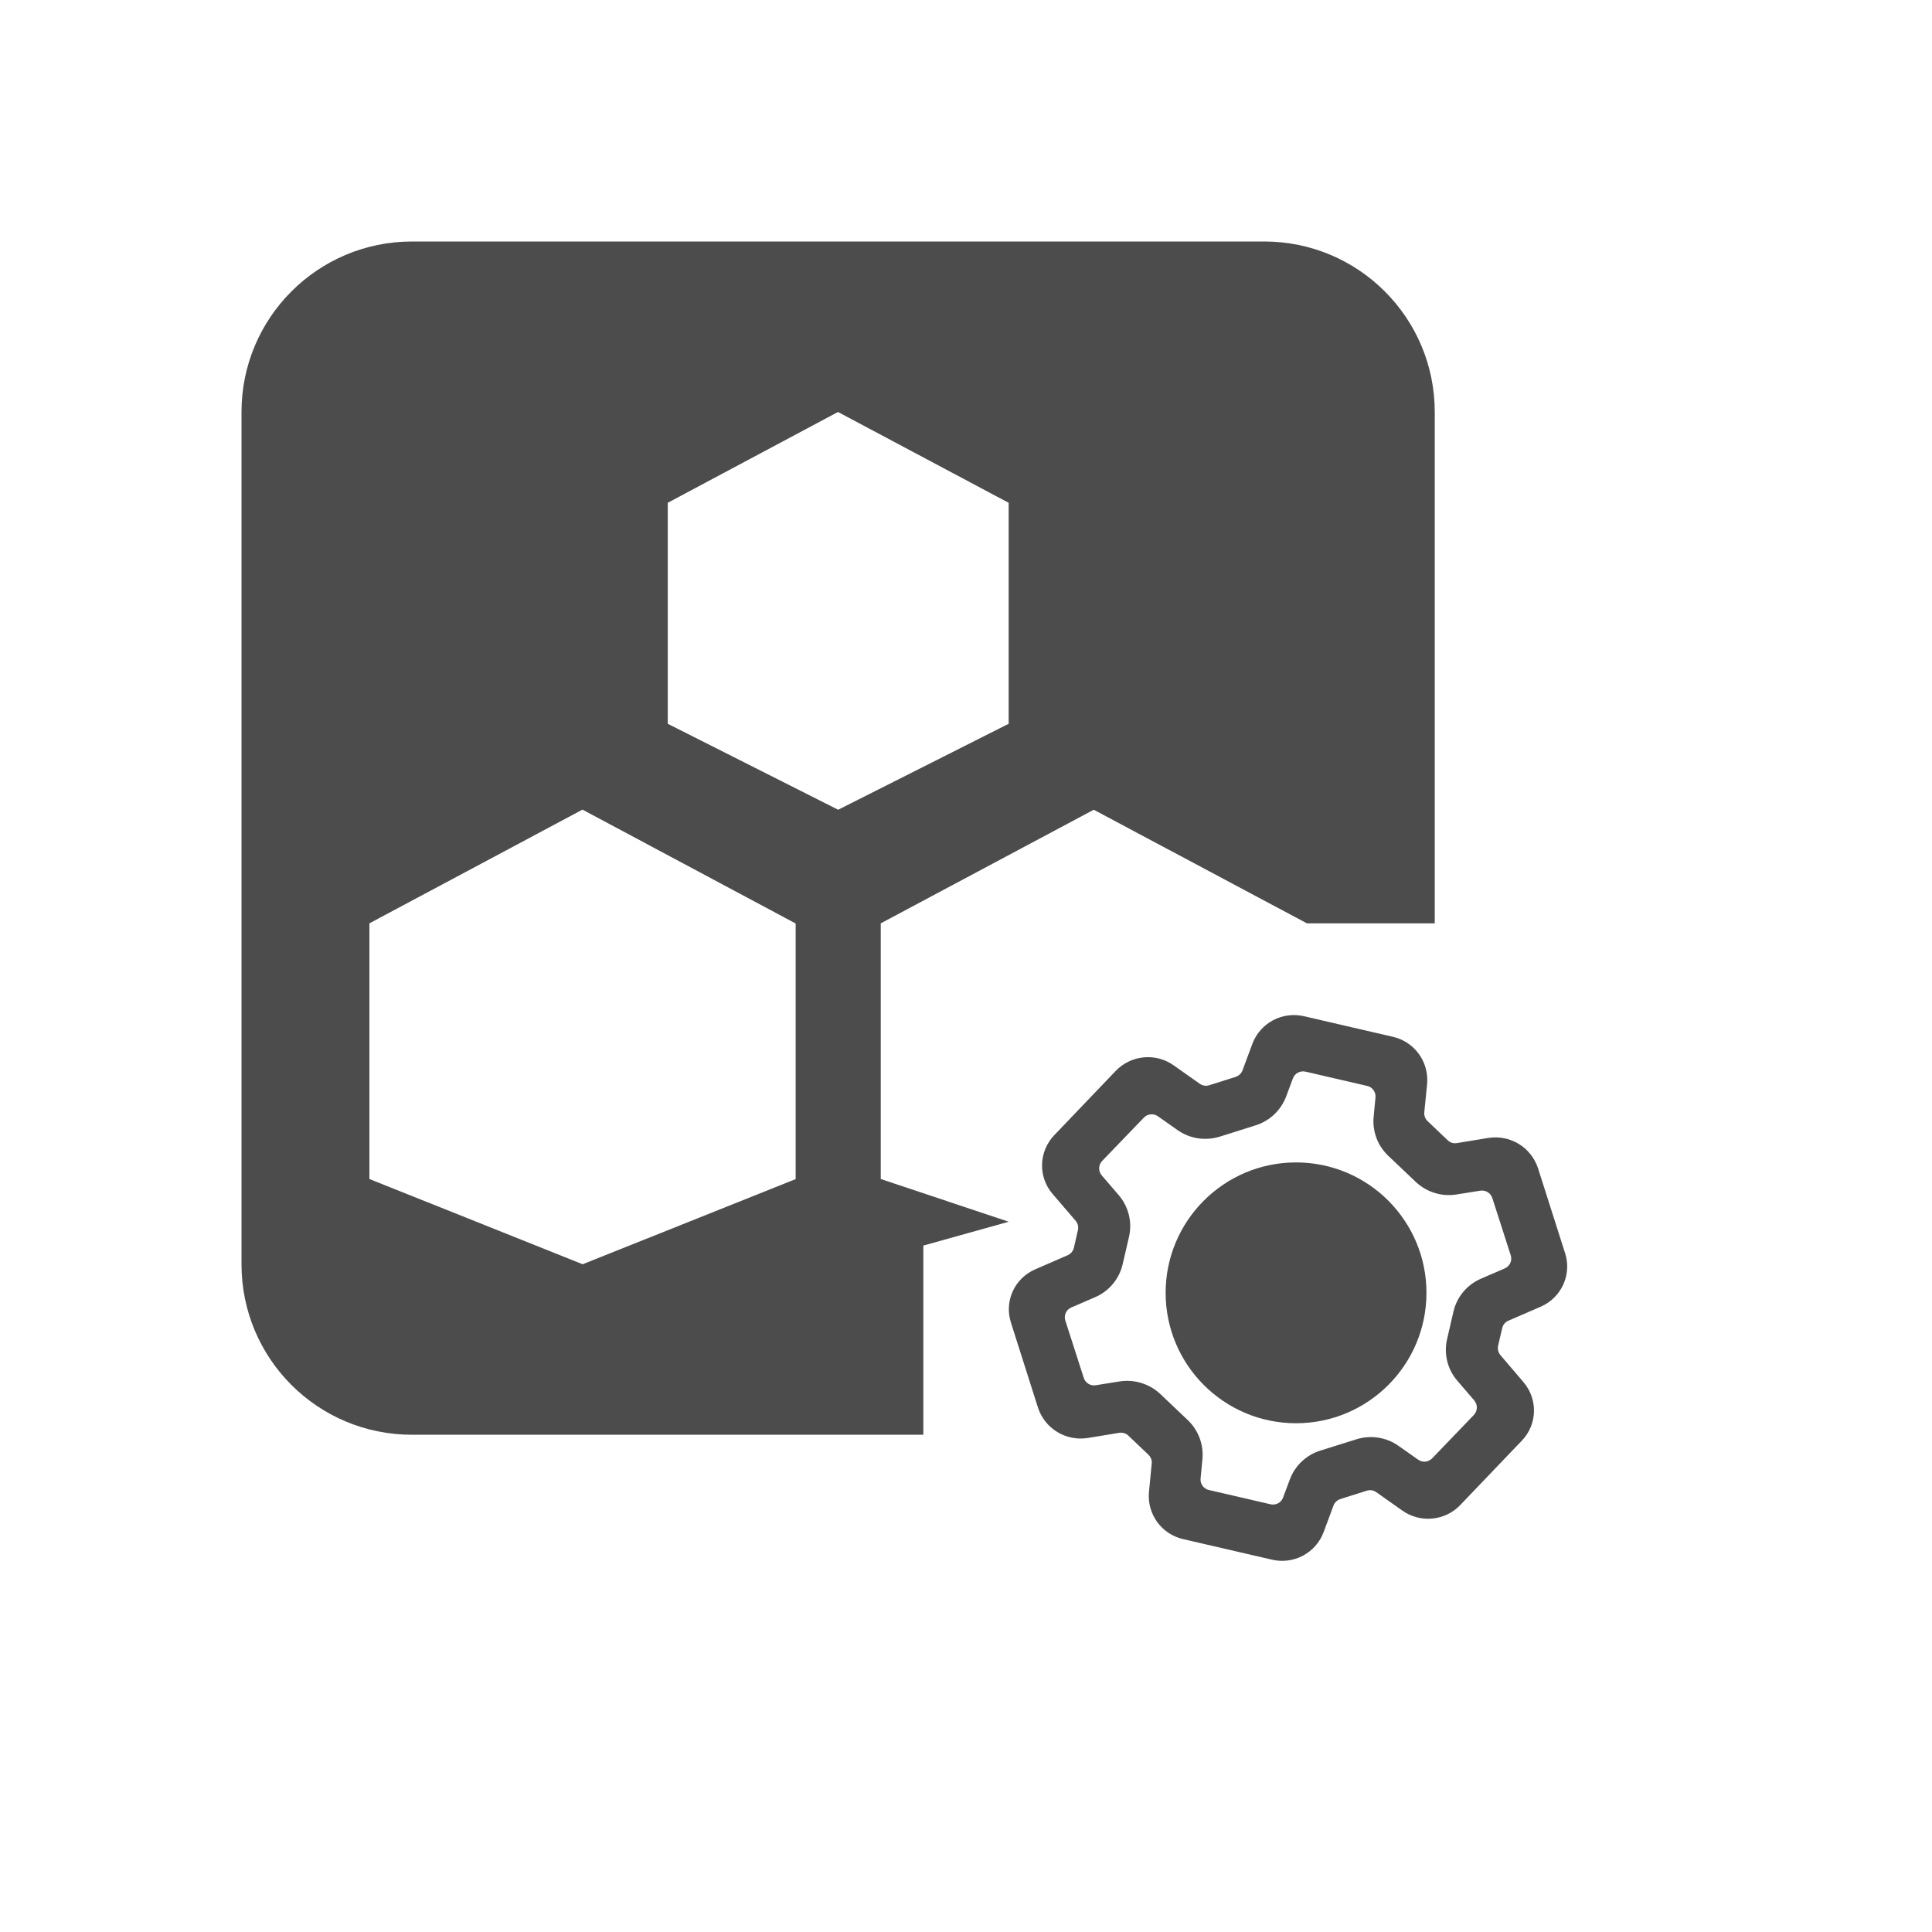 <svg width="24" height="24" viewBox="0 0 24 24" fill="none" xmlns="http://www.w3.org/2000/svg">
<path d="M15.705 3C16.875 3 17.823 3.948 17.823 5.118V11.47H16.235L13.587 10.059L10.941 11.47V14.646L12.53 15.177L11.47 15.473V17.823H5.119C3.946 17.824 3 16.877 3 15.705V5.118C3 3.948 3.948 3 5.118 3H15.705ZM7.233 10.059L4.589 11.47V14.646L7.238 15.705L9.884 14.647V11.472L7.235 10.057L7.233 10.059ZM10.41 5.118L8.295 6.246V8.991L10.412 10.059L12.53 8.991V6.246L10.41 5.118Z" fill="black" fill-opacity="0.7"/>
<g clip-path="url(#clip0_118_3417)">
<path d="M16.199 12.624L17.301 12.879C17.431 12.908 17.547 12.984 17.625 13.092C17.704 13.2 17.74 13.333 17.728 13.466L17.693 13.817C17.691 13.838 17.694 13.858 17.701 13.877C17.708 13.896 17.719 13.913 17.734 13.927L17.984 14.165C17.999 14.179 18.017 14.19 18.036 14.196C18.056 14.202 18.077 14.203 18.097 14.2L18.487 14.136C18.619 14.115 18.753 14.141 18.867 14.21C18.98 14.279 19.065 14.387 19.106 14.513L19.443 15.57C19.527 15.836 19.396 16.12 19.14 16.232L18.738 16.406C18.718 16.415 18.701 16.427 18.688 16.443C18.675 16.459 18.666 16.478 18.661 16.498L18.61 16.717C18.606 16.738 18.606 16.759 18.611 16.779C18.616 16.799 18.625 16.818 18.639 16.834L18.924 17.168C19.106 17.38 19.099 17.693 18.906 17.895L18.14 18.696C18.048 18.792 17.925 18.852 17.792 18.864C17.66 18.877 17.527 18.841 17.419 18.764L17.096 18.536C17.079 18.524 17.06 18.516 17.04 18.513C17.019 18.51 16.998 18.512 16.979 18.518L16.649 18.622C16.63 18.629 16.613 18.639 16.598 18.653C16.583 18.667 16.572 18.684 16.565 18.703L16.442 19.034C16.395 19.159 16.304 19.262 16.186 19.325C16.068 19.388 15.931 19.405 15.802 19.375L14.699 19.12C14.569 19.091 14.454 19.015 14.375 18.907C14.297 18.799 14.26 18.666 14.273 18.533L14.307 18.182C14.309 18.162 14.307 18.141 14.3 18.122C14.293 18.103 14.281 18.086 14.267 18.072L14.017 17.834C14.002 17.82 13.984 17.809 13.964 17.803C13.944 17.797 13.924 17.796 13.903 17.799L13.513 17.863C13.382 17.884 13.247 17.858 13.134 17.789C13.02 17.72 12.935 17.612 12.894 17.486L12.558 16.429C12.517 16.301 12.525 16.162 12.581 16.04C12.637 15.918 12.737 15.821 12.86 15.768L13.263 15.593C13.282 15.584 13.299 15.572 13.312 15.556C13.325 15.54 13.335 15.521 13.34 15.501L13.39 15.282C13.395 15.261 13.395 15.24 13.39 15.22C13.385 15.2 13.375 15.181 13.362 15.165L13.076 14.832C12.988 14.73 12.941 14.599 12.945 14.464C12.948 14.33 13.002 14.202 13.094 14.104L13.86 13.303C13.952 13.207 14.076 13.147 14.208 13.135C14.341 13.122 14.473 13.158 14.581 13.235L14.904 13.463C14.921 13.475 14.941 13.483 14.961 13.486C14.981 13.489 15.002 13.488 15.022 13.481L15.351 13.377C15.37 13.37 15.388 13.36 15.402 13.346C15.417 13.332 15.428 13.315 15.435 13.296L15.558 12.965C15.605 12.84 15.697 12.737 15.814 12.674C15.932 12.611 16.069 12.594 16.199 12.624ZM15.977 13.621C15.945 13.705 15.895 13.781 15.829 13.844C15.764 13.905 15.685 13.952 15.599 13.979L15.152 14.12C15.064 14.147 14.971 14.154 14.88 14.14C14.789 14.126 14.702 14.091 14.626 14.037L14.383 13.866C14.357 13.848 14.325 13.84 14.293 13.843C14.261 13.846 14.232 13.86 14.21 13.883L13.691 14.422C13.668 14.446 13.655 14.478 13.654 14.511C13.653 14.544 13.665 14.576 13.687 14.602L13.896 14.845C14.019 14.988 14.067 15.18 14.025 15.364L13.946 15.705C13.903 15.889 13.776 16.041 13.602 16.115L13.308 16.242C13.277 16.255 13.253 16.279 13.239 16.309C13.226 16.339 13.223 16.374 13.234 16.405L13.463 17.117C13.473 17.147 13.493 17.173 13.52 17.19C13.547 17.207 13.58 17.213 13.611 17.208L13.905 17.161C13.996 17.146 14.09 17.153 14.178 17.18C14.266 17.207 14.347 17.254 14.414 17.317L14.754 17.64C14.887 17.766 14.954 17.946 14.937 18.127L14.914 18.366C14.911 18.399 14.919 18.431 14.938 18.457C14.957 18.483 14.985 18.502 15.016 18.509L15.785 18.687C15.816 18.694 15.849 18.689 15.878 18.674C15.906 18.659 15.928 18.634 15.939 18.603L16.023 18.378C16.087 18.207 16.226 18.075 16.401 18.02L16.848 17.88C16.936 17.852 17.03 17.845 17.121 17.859C17.212 17.873 17.299 17.908 17.374 17.962L17.618 18.133C17.644 18.151 17.676 18.16 17.707 18.157C17.739 18.153 17.768 18.139 17.791 18.116L18.309 17.577C18.332 17.553 18.345 17.521 18.346 17.488C18.347 17.455 18.335 17.423 18.314 17.397L18.105 17.154C18.044 17.084 18.001 17.001 17.978 16.91C17.956 16.82 17.955 16.726 17.976 16.636L18.055 16.294C18.097 16.11 18.224 15.959 18.398 15.884L18.692 15.757C18.723 15.744 18.747 15.72 18.761 15.69C18.775 15.66 18.777 15.625 18.767 15.594L18.538 14.882C18.528 14.852 18.508 14.826 18.48 14.809C18.453 14.793 18.421 14.786 18.389 14.791L18.095 14.838C17.91 14.868 17.722 14.81 17.587 14.682L17.247 14.359C17.181 14.297 17.13 14.221 17.099 14.137C17.067 14.052 17.055 13.962 17.064 13.872L17.087 13.633C17.09 13.601 17.081 13.568 17.062 13.542C17.044 13.516 17.016 13.497 16.984 13.49L16.216 13.312C16.184 13.305 16.151 13.31 16.123 13.325C16.094 13.34 16.072 13.366 16.061 13.396L15.977 13.621Z" fill="black" fill-opacity="0.7"/>
<ellipse cx="16.1" cy="16.06" rx="1.62" ry="1.62" fill="black" fill-opacity="0.7"/>
</g>
<defs>
<clipPath id="clip0_118_3417">
<rect width="8" height="8" fill="white" transform="translate(12 12)"/>
</clipPath>
</defs>
</svg>
